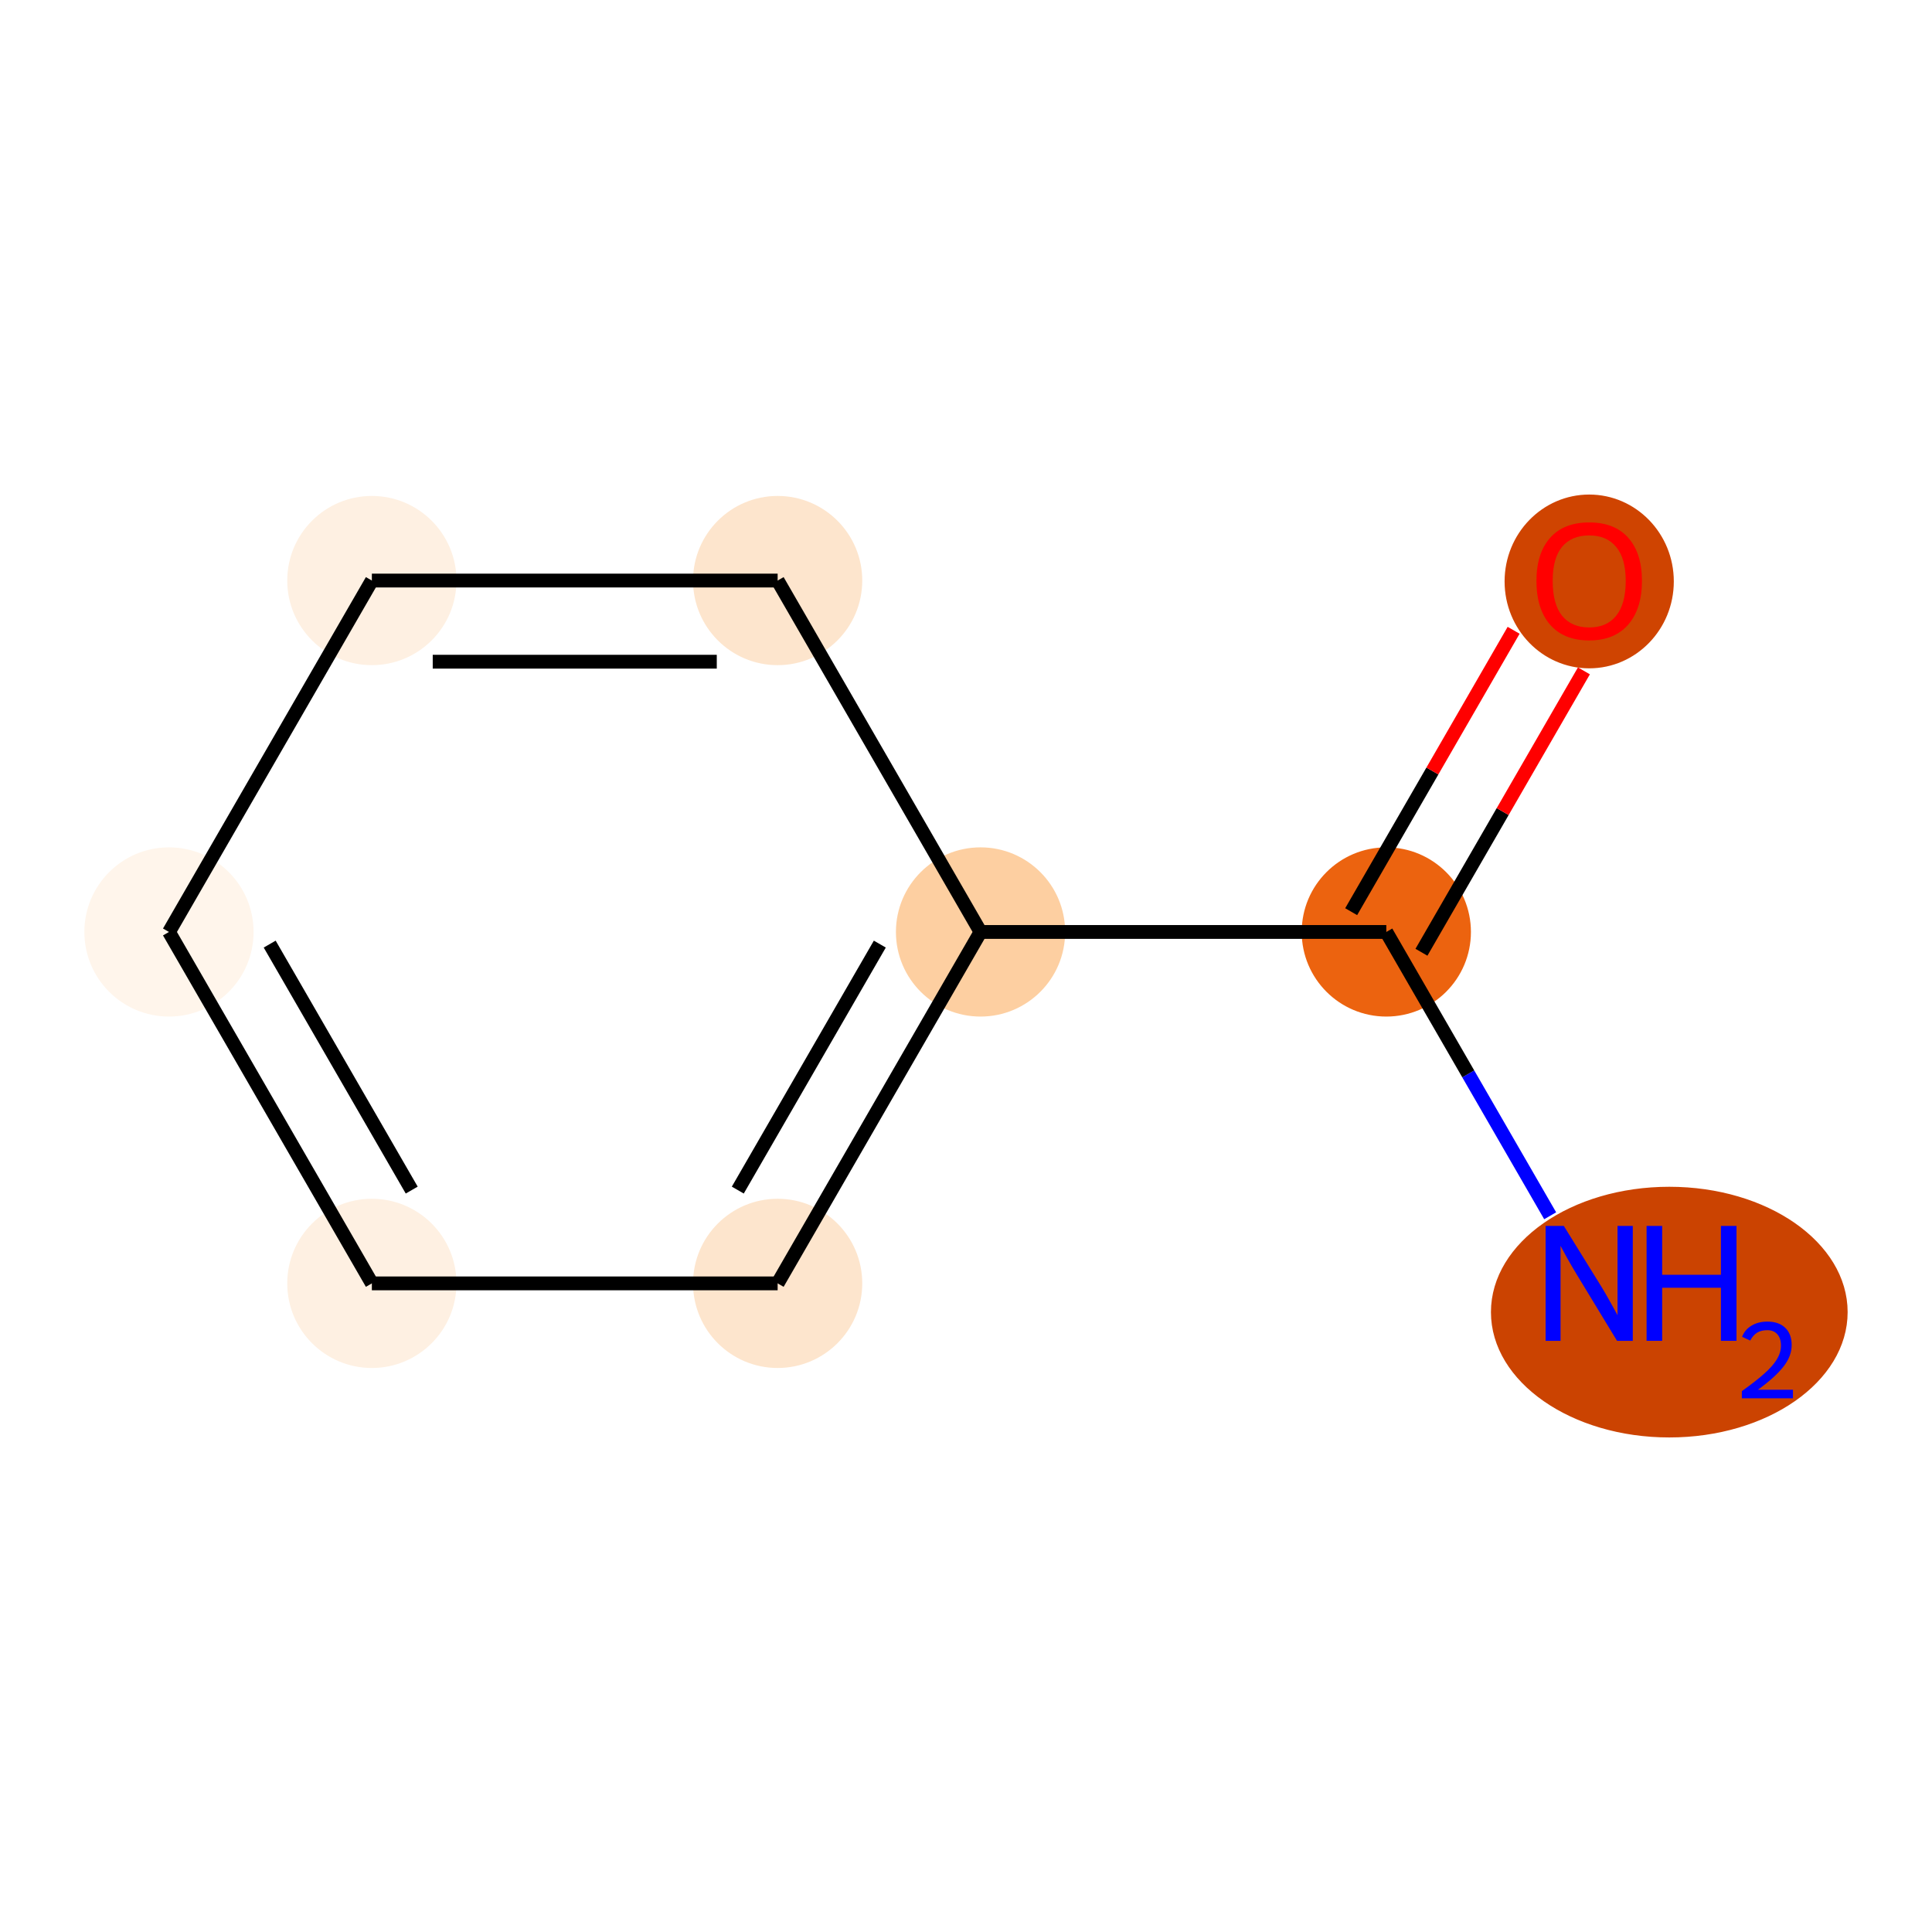 <?xml version='1.0' encoding='iso-8859-1'?>
<svg version='1.1' baseProfile='full'
              xmlns='http://www.w3.org/2000/svg'
                      xmlns:rdkit='http://www.rdkit.org/xml'
                      xmlns:xlink='http://www.w3.org/1999/xlink'
                  xml:space='preserve'
width='280px' height='280px' viewBox='0 0 280 280'>
<!-- END OF HEADER -->
<rect style='opacity:1.0;fill:#FFFFFF;stroke:none' width='280' height='280' x='0' y='0'> </rect>
<ellipse cx='241.926' cy='190.161' rx='25.347' ry='17.665'  style='fill:#CB4301;fill-rule:evenodd;stroke:#CB4301;stroke-width:1.0px;stroke-linecap:butt;stroke-linejoin:miter;stroke-opacity:1' />
<ellipse cx='200.915' cy='135.067' rx='11.762' ry='11.762'  style='fill:#EC630F;fill-rule:evenodd;stroke:#EC630F;stroke-width:1.0px;stroke-linecap:butt;stroke-linejoin:miter;stroke-opacity:1' />
<ellipse cx='230.319' cy='84.267' rx='11.762' ry='12.093'  style='fill:#CF4401;fill-rule:evenodd;stroke:#CF4401;stroke-width:1.0px;stroke-linecap:butt;stroke-linejoin:miter;stroke-opacity:1' />
<ellipse cx='142.106' cy='135.067' rx='11.762' ry='11.762'  style='fill:#FDCFA1;fill-rule:evenodd;stroke:#FDCFA1;stroke-width:1.0px;stroke-linecap:butt;stroke-linejoin:miter;stroke-opacity:1' />
<ellipse cx='112.702' cy='185.997' rx='11.762' ry='11.762'  style='fill:#FDE5CD;fill-rule:evenodd;stroke:#FDE5CD;stroke-width:1.0px;stroke-linecap:butt;stroke-linejoin:miter;stroke-opacity:1' />
<ellipse cx='53.893' cy='185.997' rx='11.762' ry='11.762'  style='fill:#FEF0E2;fill-rule:evenodd;stroke:#FEF0E2;stroke-width:1.0px;stroke-linecap:butt;stroke-linejoin:miter;stroke-opacity:1' />
<ellipse cx='24.489' cy='135.067' rx='11.762' ry='11.762'  style='fill:#FFF5EB;fill-rule:evenodd;stroke:#FFF5EB;stroke-width:1.0px;stroke-linecap:butt;stroke-linejoin:miter;stroke-opacity:1' />
<ellipse cx='53.893' cy='84.138' rx='11.762' ry='11.762'  style='fill:#FEF0E2;fill-rule:evenodd;stroke:#FEF0E2;stroke-width:1.0px;stroke-linecap:butt;stroke-linejoin:miter;stroke-opacity:1' />
<ellipse cx='112.702' cy='84.138' rx='11.762' ry='11.762'  style='fill:#FDE5CD;fill-rule:evenodd;stroke:#FDE5CD;stroke-width:1.0px;stroke-linecap:butt;stroke-linejoin:miter;stroke-opacity:1' />
<path class='bond-0 atom-0 atom-1' d='M 224.663,176.2 L 212.789,155.633' style='fill:none;fill-rule:evenodd;stroke:#0000FF;stroke-width:2.0px;stroke-linecap:butt;stroke-linejoin:miter;stroke-opacity:1' />
<path class='bond-0 atom-0 atom-1' d='M 212.789,155.633 L 200.915,135.067' style='fill:none;fill-rule:evenodd;stroke:#000000;stroke-width:2.0px;stroke-linecap:butt;stroke-linejoin:miter;stroke-opacity:1' />
<path class='bond-1 atom-1 atom-2' d='M 206.008,138.008 L 217.78,117.618' style='fill:none;fill-rule:evenodd;stroke:#000000;stroke-width:2.0px;stroke-linecap:butt;stroke-linejoin:miter;stroke-opacity:1' />
<path class='bond-1 atom-1 atom-2' d='M 217.78,117.618 L 229.552,97.228' style='fill:none;fill-rule:evenodd;stroke:#FF0000;stroke-width:2.0px;stroke-linecap:butt;stroke-linejoin:miter;stroke-opacity:1' />
<path class='bond-1 atom-1 atom-2' d='M 195.822,132.127 L 207.594,111.737' style='fill:none;fill-rule:evenodd;stroke:#000000;stroke-width:2.0px;stroke-linecap:butt;stroke-linejoin:miter;stroke-opacity:1' />
<path class='bond-1 atom-1 atom-2' d='M 207.594,111.737 L 219.366,91.347' style='fill:none;fill-rule:evenodd;stroke:#FF0000;stroke-width:2.0px;stroke-linecap:butt;stroke-linejoin:miter;stroke-opacity:1' />
<path class='bond-2 atom-1 atom-3' d='M 200.915,135.067 L 142.106,135.067' style='fill:none;fill-rule:evenodd;stroke:#000000;stroke-width:2.0px;stroke-linecap:butt;stroke-linejoin:miter;stroke-opacity:1' />
<path class='bond-3 atom-3 atom-4' d='M 142.106,135.067 L 112.702,185.997' style='fill:none;fill-rule:evenodd;stroke:#000000;stroke-width:2.0px;stroke-linecap:butt;stroke-linejoin:miter;stroke-opacity:1' />
<path class='bond-3 atom-3 atom-4' d='M 127.51,136.826 L 106.927,172.477' style='fill:none;fill-rule:evenodd;stroke:#000000;stroke-width:2.0px;stroke-linecap:butt;stroke-linejoin:miter;stroke-opacity:1' />
<path class='bond-8 atom-8 atom-3' d='M 112.702,84.138 L 142.106,135.067' style='fill:none;fill-rule:evenodd;stroke:#000000;stroke-width:2.0px;stroke-linecap:butt;stroke-linejoin:miter;stroke-opacity:1' />
<path class='bond-4 atom-4 atom-5' d='M 112.702,185.997 L 53.893,185.997' style='fill:none;fill-rule:evenodd;stroke:#000000;stroke-width:2.0px;stroke-linecap:butt;stroke-linejoin:miter;stroke-opacity:1' />
<path class='bond-5 atom-5 atom-6' d='M 53.893,185.997 L 24.489,135.067' style='fill:none;fill-rule:evenodd;stroke:#000000;stroke-width:2.0px;stroke-linecap:butt;stroke-linejoin:miter;stroke-opacity:1' />
<path class='bond-5 atom-5 atom-6' d='M 59.669,172.477 L 39.086,136.826' style='fill:none;fill-rule:evenodd;stroke:#000000;stroke-width:2.0px;stroke-linecap:butt;stroke-linejoin:miter;stroke-opacity:1' />
<path class='bond-6 atom-6 atom-7' d='M 24.489,135.067 L 53.893,84.138' style='fill:none;fill-rule:evenodd;stroke:#000000;stroke-width:2.0px;stroke-linecap:butt;stroke-linejoin:miter;stroke-opacity:1' />
<path class='bond-7 atom-7 atom-8' d='M 53.893,84.138 L 112.702,84.138' style='fill:none;fill-rule:evenodd;stroke:#000000;stroke-width:2.0px;stroke-linecap:butt;stroke-linejoin:miter;stroke-opacity:1' />
<path class='bond-7 atom-7 atom-8' d='M 62.715,95.899 L 103.881,95.899' style='fill:none;fill-rule:evenodd;stroke:#000000;stroke-width:2.0px;stroke-linecap:butt;stroke-linejoin:miter;stroke-opacity:1' />
<path  class='atom-0' d='M 226.638 177.67
L 232.095 186.491
Q 232.636 187.362, 233.507 188.938
Q 234.377 190.514, 234.424 190.608
L 234.424 177.67
L 236.635 177.67
L 236.635 194.324
L 234.354 194.324
L 228.496 184.68
Q 227.814 183.551, 227.085 182.257
Q 226.379 180.963, 226.167 180.563
L 226.167 194.324
L 224.003 194.324
L 224.003 177.67
L 226.638 177.67
' fill='#0000FF'/>
<path  class='atom-0' d='M 238.635 177.67
L 240.893 177.67
L 240.893 184.75
L 249.409 184.75
L 249.409 177.67
L 251.667 177.67
L 251.667 194.324
L 249.409 194.324
L 249.409 186.632
L 240.893 186.632
L 240.893 194.324
L 238.635 194.324
L 238.635 177.67
' fill='#0000FF'/>
<path  class='atom-0' d='M 252.474 193.74
Q 252.878 192.7, 253.841 192.125
Q 254.803 191.536, 256.138 191.536
Q 257.8 191.536, 258.731 192.436
Q 259.663 193.336, 259.663 194.936
Q 259.663 196.566, 258.452 198.087
Q 257.256 199.609, 254.772 201.41
L 259.849 201.41
L 259.849 202.652
L 252.443 202.652
L 252.443 201.612
Q 254.493 200.152, 255.704 199.065
Q 256.93 197.979, 257.52 197.001
Q 258.11 196.022, 258.11 195.013
Q 258.11 193.958, 257.582 193.368
Q 257.054 192.778, 256.138 192.778
Q 255.253 192.778, 254.663 193.135
Q 254.073 193.492, 253.654 194.284
L 252.474 193.74
' fill='#0000FF'/>
<path  class='atom-2' d='M 222.674 84.185
Q 222.674 80.186, 224.65 77.951
Q 226.626 75.716, 230.319 75.716
Q 234.013 75.716, 235.989 77.951
Q 237.965 80.186, 237.965 84.185
Q 237.965 88.231, 235.965 90.536
Q 233.966 92.818, 230.319 92.818
Q 226.65 92.818, 224.65 90.536
Q 222.674 88.254, 222.674 84.185
M 230.319 90.936
Q 232.86 90.936, 234.224 89.242
Q 235.612 87.525, 235.612 84.185
Q 235.612 80.915, 234.224 79.268
Q 232.86 77.598, 230.319 77.598
Q 227.779 77.598, 226.391 79.245
Q 225.027 80.891, 225.027 84.185
Q 225.027 87.548, 226.391 89.242
Q 227.779 90.936, 230.319 90.936
' fill='#FF0000'/>
</svg>
